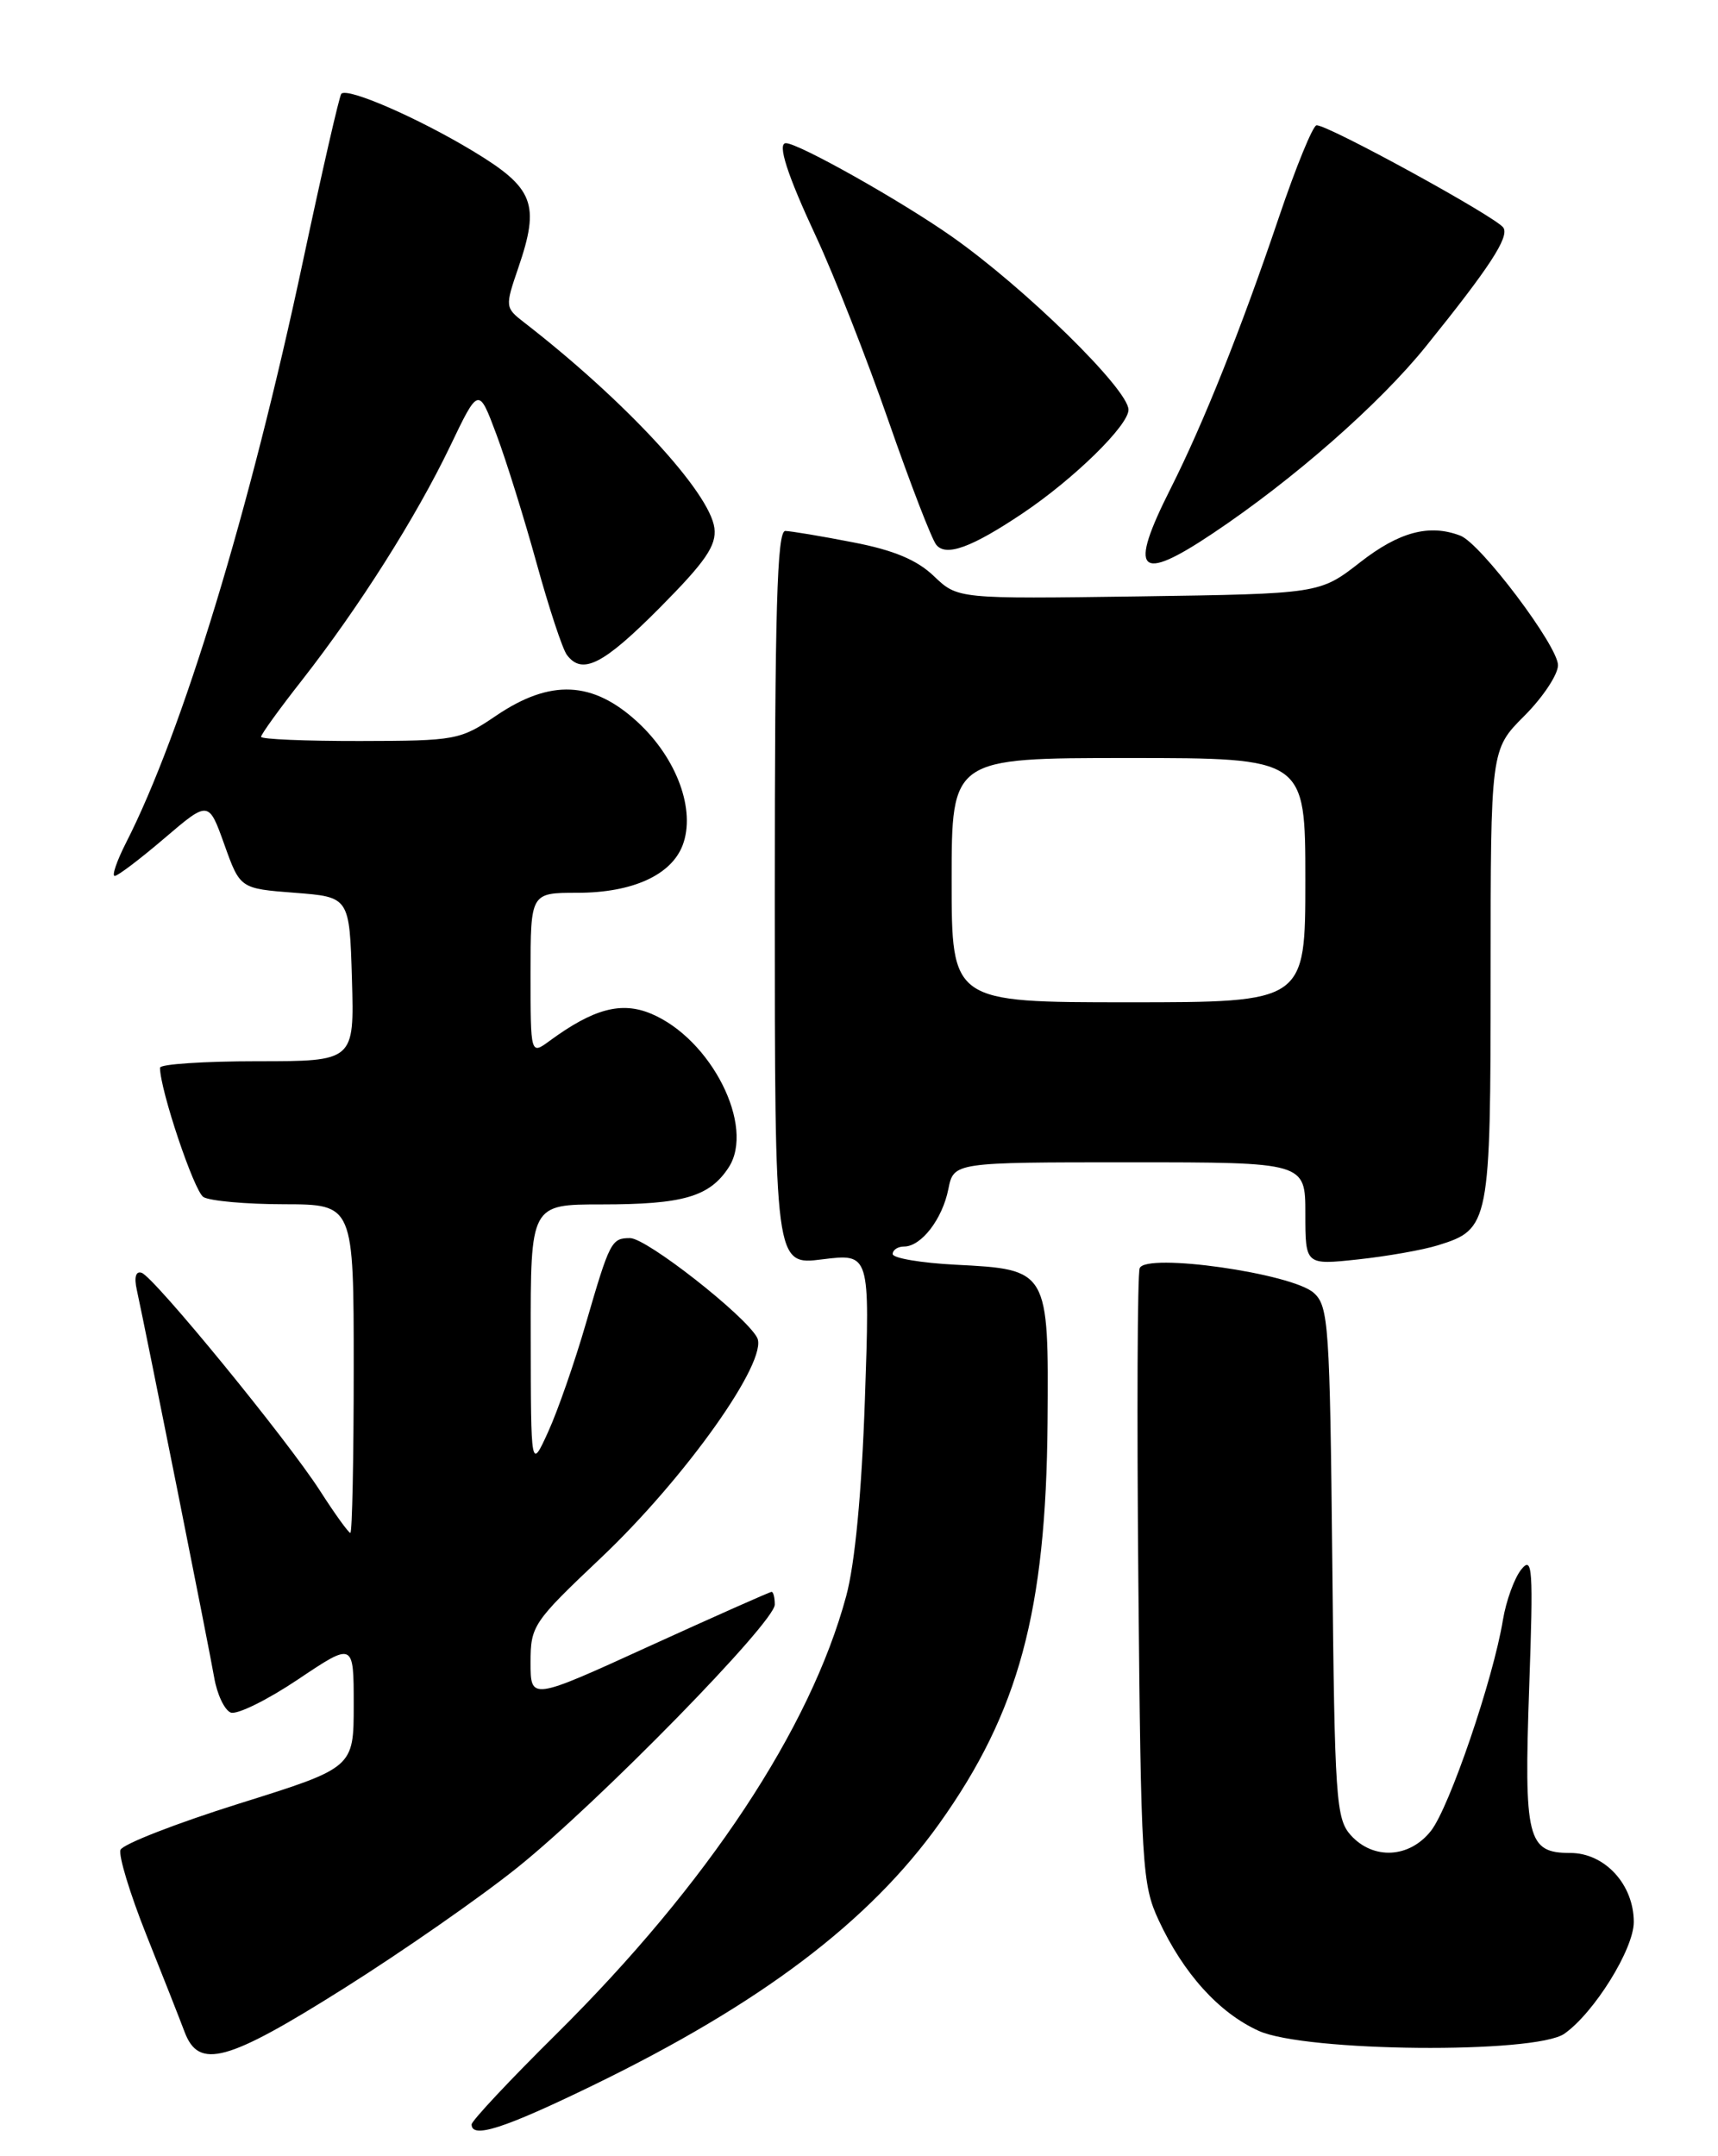 <?xml version="1.0" encoding="UTF-8" standalone="no"?>
<!DOCTYPE svg PUBLIC "-//W3C//DTD SVG 1.1//EN" "http://www.w3.org/Graphics/SVG/1.1/DTD/svg11.dtd" >
<svg xmlns="http://www.w3.org/2000/svg" xmlns:xlink="http://www.w3.org/1999/xlink" version="1.1" viewBox="0 0 204 256">
 <g >
 <path fill="currentColor"
d=" M 70.39 247.60 C 90.33 237.91 103.21 228.17 111.55 216.49 C 120.98 203.26 124.21 191.30 124.39 168.88 C 124.53 150.76 124.50 150.72 113.48 150.16 C 109.37 149.95 106.00 149.38 106.00 148.89 C 106.00 148.40 106.61 148.00 107.35 148.00 C 109.39 148.00 111.90 144.75 112.61 141.18 C 113.25 138.00 113.25 138.00 134.12 138.00 C 155.00 138.00 155.00 138.00 155.00 144.10 C 155.00 150.20 155.00 150.20 161.25 149.53 C 164.69 149.16 168.96 148.41 170.75 147.85 C 176.88 145.95 177.00 145.36 177.00 115.78 C 177.00 89.00 177.00 89.00 181.00 85.00 C 183.20 82.80 185.00 80.09 185.00 78.98 C 185.00 76.70 175.83 64.53 173.41 63.60 C 169.73 62.19 166.15 63.14 161.52 66.75 C 156.71 70.50 156.71 70.50 135.22 70.81 C 113.73 71.11 113.73 71.11 110.90 68.41 C 108.89 66.48 106.13 65.32 101.29 64.39 C 97.56 63.66 93.94 63.06 93.25 63.04 C 92.27 63.01 92.00 72.37 92.00 106.62 C 92.00 150.23 92.00 150.23 97.65 149.52 C 103.30 148.82 103.30 148.82 102.70 166.16 C 102.32 177.22 101.52 185.67 100.48 189.50 C 96.23 205.25 84.01 223.72 66.08 241.48 C 60.53 246.97 56.00 251.81 56.00 252.23 C 56.00 253.96 59.85 252.72 70.39 247.60 Z  M 40.88 236.05 C 47.82 231.68 57.10 225.22 61.50 221.68 C 71.14 213.93 92.00 192.61 92.00 190.51 C 92.00 189.68 91.83 189.00 91.62 189.00 C 91.42 189.00 84.89 191.90 77.12 195.44 C 63.00 201.89 63.00 201.89 63.00 197.38 C 63.00 193.03 63.29 192.60 71.35 184.97 C 81.40 175.46 91.32 161.47 89.90 158.81 C 88.49 156.18 76.78 147.00 74.82 147.00 C 72.60 147.00 72.41 147.37 69.56 157.17 C 68.23 161.75 66.22 167.53 65.09 170.00 C 63.04 174.50 63.04 174.50 63.02 158.75 C 63.00 143.00 63.00 143.00 71.43 143.00 C 81.11 143.00 84.24 142.09 86.51 138.63 C 89.71 133.75 84.46 123.34 77.30 120.35 C 73.77 118.88 70.47 119.76 65.25 123.59 C 63.00 125.24 63.00 125.24 63.00 115.62 C 63.00 106.00 63.00 106.00 68.55 106.00 C 75.08 106.00 79.70 103.91 81.06 100.35 C 82.63 96.20 80.39 90.06 75.73 85.75 C 70.40 80.83 65.36 80.60 58.90 84.98 C 54.64 87.87 54.13 87.96 42.75 87.98 C 36.29 87.99 31.00 87.77 31.00 87.48 C 31.00 87.19 33.19 84.15 35.88 80.73 C 42.64 72.08 49.40 61.41 53.43 53.02 C 56.83 45.92 56.83 45.92 58.95 51.59 C 60.12 54.71 62.26 61.59 63.72 66.88 C 65.18 72.17 66.79 77.06 67.31 77.75 C 69.13 80.19 71.63 78.92 78.36 72.14 C 83.79 66.67 85.09 64.77 84.83 62.70 C 84.29 58.45 74.18 47.53 62.22 38.27 C 59.98 36.53 59.96 36.42 61.54 31.81 C 64.15 24.19 63.42 22.32 56.13 17.92 C 49.63 14.00 41.30 10.37 40.53 11.13 C 40.30 11.37 38.25 20.32 35.97 31.03 C 29.69 60.55 21.66 86.95 14.95 100.09 C 13.86 102.24 13.26 104.00 13.62 104.00 C 13.99 104.00 16.64 101.99 19.53 99.52 C 24.77 95.05 24.77 95.05 26.64 100.27 C 28.51 105.50 28.51 105.50 35.01 106.00 C 41.50 106.50 41.50 106.50 41.79 116.25 C 42.07 126.00 42.07 126.00 30.54 126.00 C 24.19 126.00 19.00 126.35 19.00 126.77 C 19.00 129.39 23.04 141.41 24.15 142.12 C 24.89 142.58 29.21 142.98 33.75 142.98 C 42.00 143.00 42.00 143.00 42.00 162.50 C 42.00 173.22 41.82 182.00 41.60 182.00 C 41.39 182.00 39.77 179.76 38.02 177.03 C 34.09 170.91 18.32 151.64 16.82 151.12 C 16.13 150.88 15.91 151.64 16.24 153.12 C 17.40 158.45 24.85 195.76 25.43 199.15 C 25.77 201.16 26.66 203.04 27.40 203.33 C 28.15 203.61 31.74 201.84 35.38 199.40 C 42.00 194.96 42.00 194.96 42.00 202.42 C 42.00 209.88 42.00 209.88 28.39 214.14 C 20.91 216.49 14.57 218.96 14.31 219.63 C 14.05 220.30 15.43 224.83 17.36 229.68 C 19.30 234.53 21.35 239.74 21.92 241.25 C 23.61 245.74 26.95 244.83 40.88 236.05 Z  M 185.76 241.46 C 189.29 238.98 194.00 231.41 194.00 228.20 C 194.00 223.75 190.56 220.00 186.46 220.00 C 181.36 220.00 180.95 218.36 181.58 200.34 C 182.08 186.17 181.98 184.69 180.64 186.34 C 179.82 187.36 178.84 190.06 178.46 192.34 C 177.32 199.32 172.11 214.59 169.92 217.37 C 167.37 220.62 163.08 220.85 160.40 217.90 C 158.64 215.94 158.48 213.65 158.20 185.50 C 157.91 157.33 157.76 155.09 156.01 153.51 C 153.44 151.18 136.05 148.71 135.33 150.57 C 135.06 151.27 134.99 167.97 135.17 187.67 C 135.48 221.55 135.61 223.75 137.59 228.00 C 140.53 234.32 144.74 238.98 149.46 241.12 C 154.98 243.63 182.30 243.88 185.76 241.46 Z  M 144.01 63.33 C 153.59 56.93 163.81 47.96 169.32 41.12 C 176.87 31.76 179.22 28.16 178.52 27.04 C 177.77 25.81 157.44 14.68 156.32 14.88 C 155.87 14.96 153.87 19.86 151.87 25.77 C 147.38 39.06 142.91 50.25 139.00 58.01 C 133.96 67.99 135.15 69.26 144.01 63.33 Z  M 121.50 60.90 C 127.56 56.82 134.00 50.51 134.00 48.65 C 134.00 46.23 121.70 34.18 113.00 28.07 C 106.96 23.83 94.82 17.00 93.32 17.00 C 92.27 17.00 93.47 20.74 96.91 28.11 C 99.06 32.73 102.93 42.58 105.51 50.00 C 108.09 57.42 110.64 64.04 111.18 64.69 C 112.34 66.12 115.40 65.00 121.50 60.90 Z  M 113.00 104.50 C 113.00 90.00 113.00 90.00 134.00 90.00 C 155.00 90.00 155.00 90.00 155.00 104.50 C 155.00 119.00 155.00 119.00 134.00 119.00 C 113.00 119.00 113.00 119.00 113.00 104.50 Z "/>
</g>
</svg>